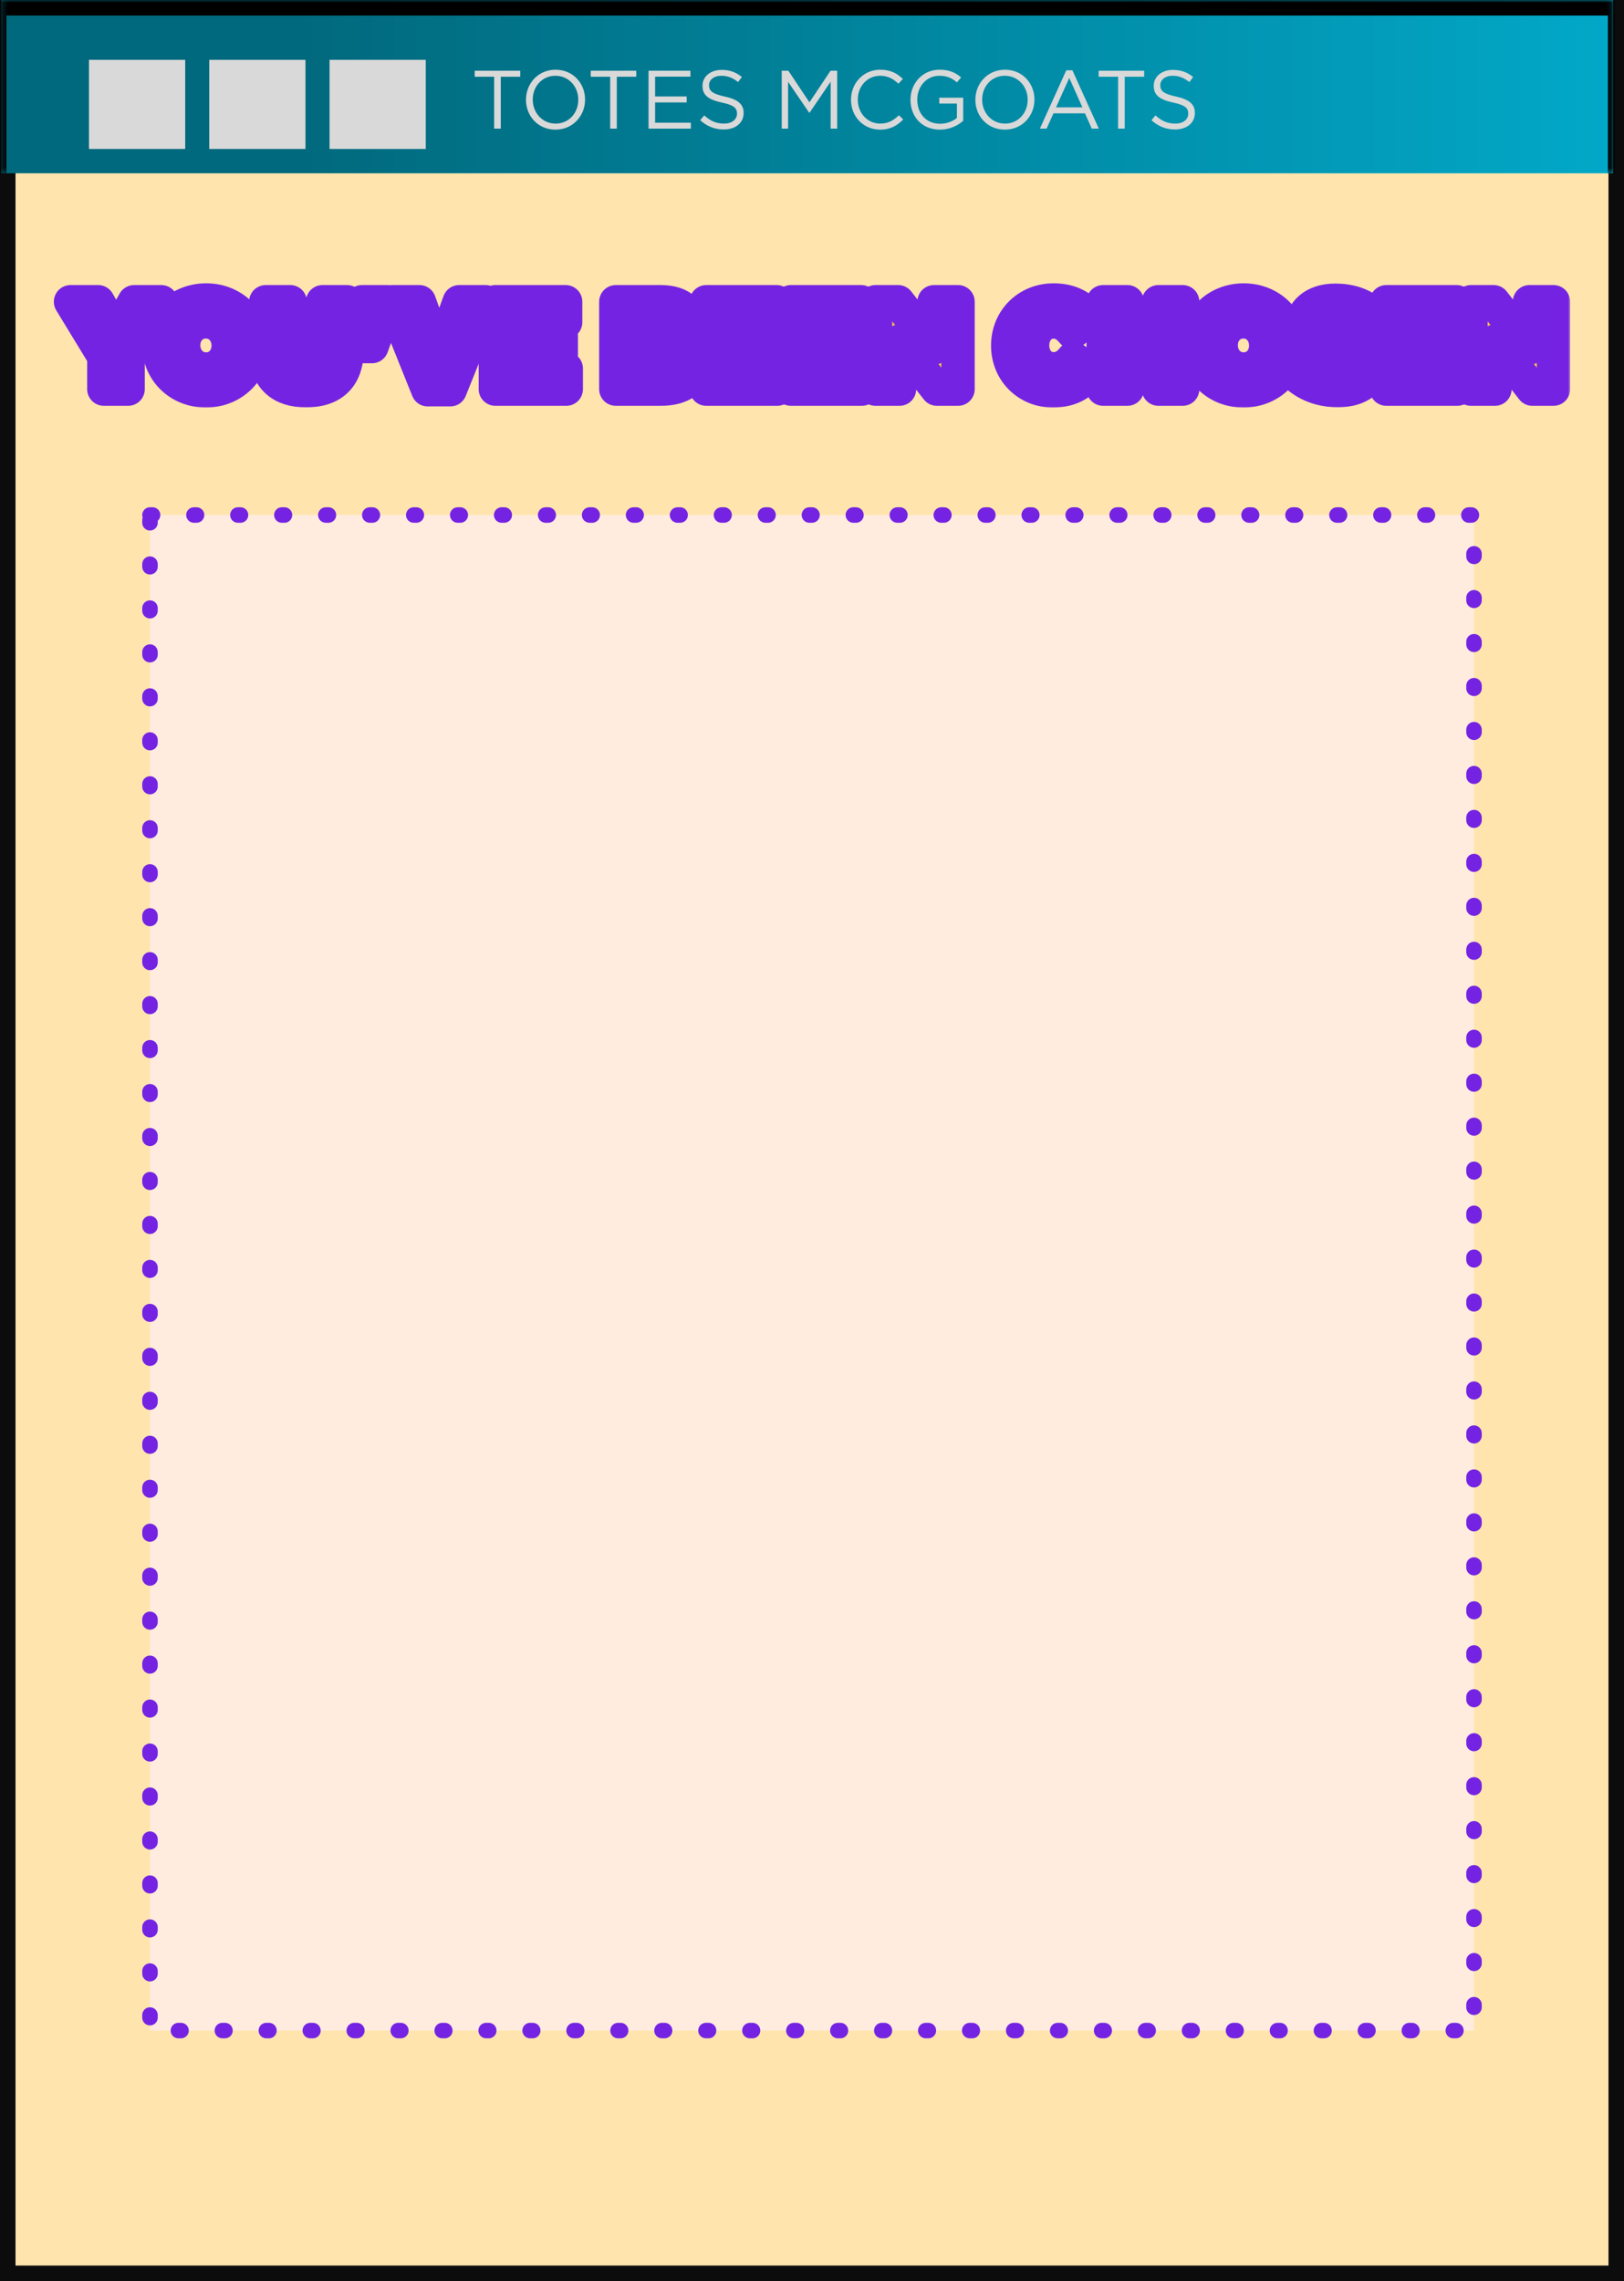 <svg xmlns="http://www.w3.org/2000/svg" fill="none" viewBox="0 0 314 441" height="441" width="314">
<rect fill="#FFE5AD" height="438" width="311" y="1.5" x="1.5"></rect>
<rect stroke-width="3" stroke="#0C0C0C" height="438" width="311" y="1.5" x="1.5"></rect>
<mask fill="black" height="25" width="294" y="54" x="9.64" maskUnits="userSpaceOnUse" id="path-2-outside-1_1689_111">
<rect height="25" width="294" y="54" x="9.64" fill="white"></rect>
<path d="M20.083 75.229V68.907L13.64 58.338H18.973L22.448 64.491L25.946 58.338H31.183L24.764 68.834V75.229H20.083Z"></path>
<path d="M39.803 75.567C34.59 75.567 30.73 71.682 30.73 66.832V66.783C30.73 61.933 34.639 58 39.851 58C45.063 58 48.924 61.885 48.924 66.735V66.783C48.924 71.633 45.015 75.567 39.803 75.567ZM39.851 71.344C42.409 71.344 44.122 69.269 44.122 66.832V66.783C44.122 64.322 42.384 62.223 39.803 62.223C37.221 62.223 35.507 64.298 35.507 66.735V66.783C35.507 69.221 37.269 71.344 39.851 71.344Z"></path>
<path d="M59.18 75.543C54.403 75.543 51.386 73.105 51.386 67.821V58.338H56.116V67.724C56.116 70.162 57.346 71.32 59.228 71.32C61.135 71.32 62.365 70.21 62.365 67.845V58.338H67.095V67.7C67.095 73.129 63.982 75.543 59.18 75.543Z"></path>
<path d="M69.431 67.001L69.986 58.338H74.981V58.459L71.916 67.001H69.431Z"></path>
<path d="M82.707 75.35L75.878 58.338H81.09L84.927 69.027L88.788 58.338H93.903L87.05 75.35H82.707Z"></path>
<path d="M95.78 75.229V58.338H109.365V62.295H100.413V64.877H108.52V68.569H100.413V71.247H109.485V75.229H95.78Z"></path>
<path d="M119.073 75.229V58.338H127.735C129.859 58.338 131.355 58.869 132.344 59.834C133.02 60.534 133.43 61.426 133.43 62.585V62.633C133.43 64.588 132.32 65.746 130.824 66.397C132.875 67.073 134.178 68.231 134.178 70.523V70.572C134.178 73.467 131.813 75.229 127.784 75.229H119.073ZM128.821 63.598V63.55C128.821 62.609 128.073 62.102 126.698 62.102H123.633V65.07H126.577C128.001 65.07 128.821 64.588 128.821 63.598ZM129.497 69.872C129.497 68.955 128.773 68.352 127.204 68.352H123.633V71.465H127.253C128.7 71.465 129.497 70.909 129.497 69.92V69.872Z"></path>
<path d="M136.563 75.229V58.338H150.148V62.295H141.196V64.877H149.304V68.569H141.196V71.247H150.269V75.229H136.563Z"></path>
<path d="M152.922 75.229V58.338H166.508V62.295H157.555V64.877H165.663V68.569H157.555V71.247H166.628V75.229H152.922Z"></path>
<path d="M169.282 75.229V58.338H173.649L180.599 67.266V58.338H185.232V75.229H181.154L173.915 65.963V75.229H169.282Z"></path>
<path d="M203.559 75.567C198.733 75.567 194.848 71.875 194.848 66.832V66.783C194.848 61.861 198.612 58 203.727 58C207.178 58 209.398 59.448 210.894 61.499L207.371 64.225C206.406 63.043 205.296 62.247 203.679 62.247C201.314 62.247 199.649 64.274 199.649 66.735V66.783C199.649 69.317 201.314 71.296 203.679 71.296C205.441 71.296 206.478 70.475 207.492 69.245L211.015 71.754C209.422 73.95 207.275 75.567 203.559 75.567Z"></path>
<path d="M213.294 75.229V58.338H217.975V64.66H223.983V58.338H228.664V75.229H223.983V68.81H217.975V75.229H213.294Z"></path>
<path d="M240.41 75.567C235.197 75.567 231.337 71.682 231.337 66.832V66.783C231.337 61.933 235.246 58 240.458 58C245.67 58 249.531 61.885 249.531 66.735V66.783C249.531 71.633 245.622 75.567 240.41 75.567ZM240.458 71.344C243.016 71.344 244.729 69.269 244.729 66.832V66.783C244.729 64.322 242.991 62.223 240.41 62.223C237.828 62.223 236.114 64.298 236.114 66.735V66.783C236.114 69.221 237.876 71.344 240.458 71.344Z"></path>
<path d="M258.704 75.518C255.712 75.518 252.889 74.577 250.79 72.719L253.396 69.606C255.085 70.934 256.919 71.633 258.873 71.633C260.152 71.633 260.828 71.199 260.828 70.475V70.427C260.828 69.703 260.273 69.341 257.956 68.786C254.361 67.966 251.586 66.952 251.586 63.502V63.453C251.586 60.316 254.071 58.048 258.125 58.048C260.997 58.048 263.241 58.82 265.075 60.292L262.734 63.598C261.19 62.488 259.501 61.933 258.004 61.933C256.87 61.933 256.315 62.392 256.315 63.019V63.067C256.315 63.84 256.894 64.177 259.259 64.708C263.12 65.553 265.533 66.807 265.533 69.969V70.017C265.533 73.467 262.806 75.518 258.704 75.518Z"></path>
<path d="M268.051 75.229V58.338H281.636V62.295H272.684V64.877H280.791V68.569H272.684V71.247H281.757V75.229H268.051Z"></path>
<path d="M284.41 75.229V58.338H288.778L295.727 67.266V58.338H300.36V75.229H296.282L289.043 65.963V75.229H284.41Z"></path>
</mask>
<path fill="#FFCB3D" d="M20.083 75.229V68.907L13.64 58.338H18.973L22.448 64.491L25.946 58.338H31.183L24.764 68.834V75.229H20.083Z"></path>
<path fill="#FFCB3D" d="M39.803 75.567C34.59 75.567 30.73 71.682 30.73 66.832V66.783C30.73 61.933 34.639 58 39.851 58C45.063 58 48.924 61.885 48.924 66.735V66.783C48.924 71.633 45.015 75.567 39.803 75.567ZM39.851 71.344C42.409 71.344 44.122 69.269 44.122 66.832V66.783C44.122 64.322 42.384 62.223 39.803 62.223C37.221 62.223 35.507 64.298 35.507 66.735V66.783C35.507 69.221 37.269 71.344 39.851 71.344Z"></path>
<path fill="#FFCB3D" d="M59.18 75.543C54.403 75.543 51.386 73.105 51.386 67.821V58.338H56.116V67.724C56.116 70.162 57.346 71.32 59.228 71.32C61.135 71.32 62.365 70.21 62.365 67.845V58.338H67.095V67.7C67.095 73.129 63.982 75.543 59.18 75.543Z"></path>
<path fill="#FFCB3D" d="M69.431 67.001L69.986 58.338H74.981V58.459L71.916 67.001H69.431Z"></path>
<path fill="#FFCB3D" d="M82.707 75.35L75.878 58.338H81.09L84.927 69.027L88.788 58.338H93.903L87.05 75.35H82.707Z"></path>
<path fill="#FFCB3D" d="M95.78 75.229V58.338H109.365V62.295H100.413V64.877H108.52V68.569H100.413V71.247H109.485V75.229H95.78Z"></path>
<path fill="#FFCB3D" d="M119.073 75.229V58.338H127.735C129.859 58.338 131.355 58.869 132.344 59.834C133.02 60.534 133.43 61.426 133.43 62.585V62.633C133.43 64.588 132.32 65.746 130.824 66.397C132.875 67.073 134.178 68.231 134.178 70.523V70.572C134.178 73.467 131.813 75.229 127.784 75.229H119.073ZM128.821 63.598V63.55C128.821 62.609 128.073 62.102 126.698 62.102H123.633V65.07H126.577C128.001 65.07 128.821 64.588 128.821 63.598ZM129.497 69.872C129.497 68.955 128.773 68.352 127.204 68.352H123.633V71.465H127.253C128.7 71.465 129.497 70.909 129.497 69.92V69.872Z"></path>
<path fill="#FFCB3D" d="M136.563 75.229V58.338H150.148V62.295H141.196V64.877H149.304V68.569H141.196V71.247H150.269V75.229H136.563Z"></path>
<path fill="#FFCB3D" d="M152.922 75.229V58.338H166.508V62.295H157.555V64.877H165.663V68.569H157.555V71.247H166.628V75.229H152.922Z"></path>
<path fill="#FFCB3D" d="M169.282 75.229V58.338H173.649L180.599 67.266V58.338H185.232V75.229H181.154L173.915 65.963V75.229H169.282Z"></path>
<path fill="#FFCB3D" d="M203.559 75.567C198.733 75.567 194.848 71.875 194.848 66.832V66.783C194.848 61.861 198.612 58 203.727 58C207.178 58 209.398 59.448 210.894 61.499L207.371 64.225C206.406 63.043 205.296 62.247 203.679 62.247C201.314 62.247 199.649 64.274 199.649 66.735V66.783C199.649 69.317 201.314 71.296 203.679 71.296C205.441 71.296 206.478 70.475 207.492 69.245L211.015 71.754C209.422 73.95 207.275 75.567 203.559 75.567Z"></path>
<path fill="#FFCB3D" d="M213.294 75.229V58.338H217.975V64.66H223.983V58.338H228.664V75.229H223.983V68.81H217.975V75.229H213.294Z"></path>
<path fill="#FFCB3D" d="M240.41 75.567C235.197 75.567 231.337 71.682 231.337 66.832V66.783C231.337 61.933 235.246 58 240.458 58C245.67 58 249.531 61.885 249.531 66.735V66.783C249.531 71.633 245.622 75.567 240.41 75.567ZM240.458 71.344C243.016 71.344 244.729 69.269 244.729 66.832V66.783C244.729 64.322 242.991 62.223 240.41 62.223C237.828 62.223 236.114 64.298 236.114 66.735V66.783C236.114 69.221 237.876 71.344 240.458 71.344Z"></path>
<path fill="#FFCB3D" d="M258.704 75.518C255.712 75.518 252.889 74.577 250.79 72.719L253.396 69.606C255.085 70.934 256.919 71.633 258.873 71.633C260.152 71.633 260.828 71.199 260.828 70.475V70.427C260.828 69.703 260.273 69.341 257.956 68.786C254.361 67.966 251.586 66.952 251.586 63.502V63.453C251.586 60.316 254.071 58.048 258.125 58.048C260.997 58.048 263.241 58.82 265.075 60.292L262.734 63.598C261.19 62.488 259.501 61.933 258.004 61.933C256.87 61.933 256.315 62.392 256.315 63.019V63.067C256.315 63.84 256.894 64.177 259.259 64.708C263.12 65.553 265.533 66.807 265.533 69.969V70.017C265.533 73.467 262.806 75.518 258.704 75.518Z"></path>
<path fill="#FFCB3D" d="M268.051 75.229V58.338H281.636V62.295H272.684V64.877H280.791V68.569H272.684V71.247H281.757V75.229H268.051Z"></path>
<path fill="#FFCB3D" d="M284.41 75.229V58.338H288.778L295.727 67.266V58.338H300.36V75.229H296.282L289.043 65.963V75.229H284.41Z"></path>
<path mask="url(#path-2-outside-1_1689_111)" stroke-linejoin="round" stroke-width="6.458" stroke="#7523E3" d="M20.083 75.229V68.907L13.64 58.338H18.973L22.448 64.491L25.946 58.338H31.183L24.764 68.834V75.229H20.083Z"></path>
<path mask="url(#path-2-outside-1_1689_111)" stroke-linejoin="round" stroke-width="6.458" stroke="#7523E3" d="M39.803 75.567C34.59 75.567 30.73 71.682 30.73 66.832V66.783C30.73 61.933 34.639 58 39.851 58C45.063 58 48.924 61.885 48.924 66.735V66.783C48.924 71.633 45.015 75.567 39.803 75.567ZM39.851 71.344C42.409 71.344 44.122 69.269 44.122 66.832V66.783C44.122 64.322 42.384 62.223 39.803 62.223C37.221 62.223 35.507 64.298 35.507 66.735V66.783C35.507 69.221 37.269 71.344 39.851 71.344Z"></path>
<path mask="url(#path-2-outside-1_1689_111)" stroke-linejoin="round" stroke-width="6.458" stroke="#7523E3" d="M59.18 75.543C54.403 75.543 51.386 73.105 51.386 67.821V58.338H56.116V67.724C56.116 70.162 57.346 71.32 59.228 71.32C61.135 71.32 62.365 70.21 62.365 67.845V58.338H67.095V67.7C67.095 73.129 63.982 75.543 59.18 75.543Z"></path>
<path mask="url(#path-2-outside-1_1689_111)" stroke-linejoin="round" stroke-width="6.458" stroke="#7523E3" d="M69.431 67.001L69.986 58.338H74.981V58.459L71.916 67.001H69.431Z"></path>
<path mask="url(#path-2-outside-1_1689_111)" stroke-linejoin="round" stroke-width="6.458" stroke="#7523E3" d="M82.707 75.35L75.878 58.338H81.09L84.927 69.027L88.788 58.338H93.903L87.05 75.35H82.707Z"></path>
<path mask="url(#path-2-outside-1_1689_111)" stroke-linejoin="round" stroke-width="6.458" stroke="#7523E3" d="M95.78 75.229V58.338H109.365V62.295H100.413V64.877H108.52V68.569H100.413V71.247H109.485V75.229H95.78Z"></path>
<path mask="url(#path-2-outside-1_1689_111)" stroke-linejoin="round" stroke-width="6.458" stroke="#7523E3" d="M119.073 75.229V58.338H127.735C129.859 58.338 131.355 58.869 132.344 59.834C133.02 60.534 133.43 61.426 133.43 62.585V62.633C133.43 64.588 132.32 65.746 130.824 66.397C132.875 67.073 134.178 68.231 134.178 70.523V70.572C134.178 73.467 131.813 75.229 127.784 75.229H119.073ZM128.821 63.598V63.55C128.821 62.609 128.073 62.102 126.698 62.102H123.633V65.07H126.577C128.001 65.07 128.821 64.588 128.821 63.598ZM129.497 69.872C129.497 68.955 128.773 68.352 127.204 68.352H123.633V71.465H127.253C128.7 71.465 129.497 70.909 129.497 69.92V69.872Z"></path>
<path mask="url(#path-2-outside-1_1689_111)" stroke-linejoin="round" stroke-width="6.458" stroke="#7523E3" d="M136.563 75.229V58.338H150.148V62.295H141.196V64.877H149.304V68.569H141.196V71.247H150.269V75.229H136.563Z"></path>
<path mask="url(#path-2-outside-1_1689_111)" stroke-linejoin="round" stroke-width="6.458" stroke="#7523E3" d="M152.922 75.229V58.338H166.508V62.295H157.555V64.877H165.663V68.569H157.555V71.247H166.628V75.229H152.922Z"></path>
<path mask="url(#path-2-outside-1_1689_111)" stroke-linejoin="round" stroke-width="6.458" stroke="#7523E3" d="M169.282 75.229V58.338H173.649L180.599 67.266V58.338H185.232V75.229H181.154L173.915 65.963V75.229H169.282Z"></path>
<path mask="url(#path-2-outside-1_1689_111)" stroke-linejoin="round" stroke-width="6.458" stroke="#7523E3" d="M203.559 75.567C198.733 75.567 194.848 71.875 194.848 66.832V66.783C194.848 61.861 198.612 58 203.727 58C207.178 58 209.398 59.448 210.894 61.499L207.371 64.225C206.406 63.043 205.296 62.247 203.679 62.247C201.314 62.247 199.649 64.274 199.649 66.735V66.783C199.649 69.317 201.314 71.296 203.679 71.296C205.441 71.296 206.478 70.475 207.492 69.245L211.015 71.754C209.422 73.95 207.275 75.567 203.559 75.567Z"></path>
<path mask="url(#path-2-outside-1_1689_111)" stroke-linejoin="round" stroke-width="6.458" stroke="#7523E3" d="M213.294 75.229V58.338H217.975V64.66H223.983V58.338H228.664V75.229H223.983V68.81H217.975V75.229H213.294Z"></path>
<path mask="url(#path-2-outside-1_1689_111)" stroke-linejoin="round" stroke-width="6.458" stroke="#7523E3" d="M240.41 75.567C235.197 75.567 231.337 71.682 231.337 66.832V66.783C231.337 61.933 235.246 58 240.458 58C245.67 58 249.531 61.885 249.531 66.735V66.783C249.531 71.633 245.622 75.567 240.41 75.567ZM240.458 71.344C243.016 71.344 244.729 69.269 244.729 66.832V66.783C244.729 64.322 242.991 62.223 240.41 62.223C237.828 62.223 236.114 64.298 236.114 66.735V66.783C236.114 69.221 237.876 71.344 240.458 71.344Z"></path>
<path mask="url(#path-2-outside-1_1689_111)" stroke-linejoin="round" stroke-width="6.458" stroke="#7523E3" d="M258.704 75.518C255.712 75.518 252.889 74.577 250.79 72.719L253.396 69.606C255.085 70.934 256.919 71.633 258.873 71.633C260.152 71.633 260.828 71.199 260.828 70.475V70.427C260.828 69.703 260.273 69.341 257.956 68.786C254.361 67.966 251.586 66.952 251.586 63.502V63.453C251.586 60.316 254.071 58.048 258.125 58.048C260.997 58.048 263.241 58.82 265.075 60.292L262.734 63.598C261.19 62.488 259.501 61.933 258.004 61.933C256.87 61.933 256.315 62.392 256.315 63.019V63.067C256.315 63.84 256.894 64.177 259.259 64.708C263.12 65.553 265.533 66.807 265.533 69.969V70.017C265.533 73.467 262.806 75.518 258.704 75.518Z"></path>
<path mask="url(#path-2-outside-1_1689_111)" stroke-linejoin="round" stroke-width="6.458" stroke="#7523E3" d="M268.051 75.229V58.338H281.636V62.295H272.684V64.877H280.791V68.569H272.684V71.247H281.757V75.229H268.051Z"></path>
<path mask="url(#path-2-outside-1_1689_111)" stroke-linejoin="round" stroke-width="6.458" stroke="#7523E3" d="M284.41 75.229V58.338H288.778L295.727 67.266V58.338H300.36V75.229H296.282L289.043 65.963V75.229H284.41Z"></path>
<rect fill="#FFECDF" height="293" width="256" y="99.567" x="29"></rect>
<rect stroke-dasharray="0.5 8" stroke-linecap="round" stroke-width="3" stroke="#7523E3" height="293" width="256" y="99.567" x="29"></rect>
<mask fill="white" id="path-4-inside-2_1689_111">
<path d="M0.25 0H311.889V33.5H0.25V0Z"></path>
</mask>
<path fill="url(#paint0_linear_1689_111)" d="M0.25 0H311.889V33.5H0.25V0Z"></path>
<path mask="url(#path-4-inside-2_1689_111)" fill="black" d="M0.25 0V-3H-0.75V0H0.25ZM311.889 0H312.889V-3H311.889V0ZM0.25 3H311.889V-3H0.25V3ZM310.889 0V33.5H312.889V0H310.889ZM1.25 33.5V0H-0.75V33.5H1.25Z"></path>
<g filter="url(#filter0_i_1689_111)">
<rect fill="#D9D9D9" height="17.229" width="18.605" y="9.571" x="14.204"></rect>
</g>
<g filter="url(#filter1_i_1689_111)">
<rect fill="#D9D9D9" height="17.229" width="18.605" y="9.571" x="37.461"></rect>
</g>
<g filter="url(#filter2_i_1689_111)">
<rect fill="#D9D9D9" height="17.229" width="18.605" y="9.571" x="60.718"></rect>
</g>
<path fill="#D9D9D9" d="M95.544 24.871V14.839H91.784V13.671H100.584V14.839H96.824V24.871H95.544ZM107.393 25.063C103.985 25.063 101.697 22.391 101.697 19.303V19.271C101.697 16.183 104.017 13.479 107.425 13.479C110.833 13.479 113.121 16.151 113.121 19.239V19.271C113.121 22.359 110.801 25.063 107.393 25.063ZM107.425 23.895C109.985 23.895 111.809 21.847 111.809 19.303V19.271C111.809 16.727 109.953 14.647 107.393 14.647C104.833 14.647 103.009 16.695 103.009 19.239V19.271C103.009 21.815 104.865 23.895 107.425 23.895ZM117.982 24.871V14.839H114.222V13.671H123.022V14.839H119.262V24.871H117.982ZM125.397 24.871V13.671H133.493V14.823H126.661V18.647H132.773V19.799H126.661V23.719H133.573V24.871H125.397ZM139.955 25.031C138.179 25.031 136.723 24.439 135.379 23.239L136.163 22.311C137.331 23.367 138.451 23.895 140.003 23.895C141.507 23.895 142.499 23.095 142.499 21.991V21.959C142.499 20.919 141.939 20.327 139.587 19.831C137.011 19.271 135.827 18.439 135.827 16.599V16.567C135.827 14.807 137.379 13.511 139.507 13.511C141.139 13.511 142.307 13.975 143.443 14.887L142.707 15.863C141.667 15.015 140.627 14.647 139.475 14.647C138.019 14.647 137.091 15.447 137.091 16.455V16.487C137.091 17.543 137.667 18.135 140.131 18.663C142.627 19.207 143.779 20.119 143.779 21.831V21.863C143.779 23.783 142.179 25.031 139.955 25.031ZM151.147 24.871V13.671H152.427L156.507 19.783L160.587 13.671H161.867V24.871H160.603V15.799L156.523 21.799H156.459L152.379 15.815V24.871H151.147ZM170.157 25.063C166.925 25.063 164.541 22.519 164.541 19.303V19.271C164.541 16.103 166.909 13.479 170.205 13.479C172.237 13.479 173.453 14.199 174.573 15.255L173.709 16.183C172.765 15.287 171.709 14.647 170.189 14.647C167.709 14.647 165.853 16.663 165.853 19.239V19.271C165.853 21.863 167.725 23.895 170.189 23.895C171.725 23.895 172.733 23.303 173.805 22.279L174.637 23.095C173.469 24.279 172.189 25.063 170.157 25.063ZM181.737 25.063C178.217 25.063 176.041 22.503 176.041 19.303V19.271C176.041 16.199 178.297 13.479 181.657 13.479C183.545 13.479 184.713 14.023 185.833 14.967L185.017 15.927C184.153 15.175 183.193 14.647 181.609 14.647C179.129 14.647 177.353 16.743 177.353 19.239V19.271C177.353 21.943 179.065 23.927 181.785 23.927C183.065 23.927 184.249 23.431 185.017 22.807V20.023H181.609V18.887H186.233V23.351C185.193 24.279 183.625 25.063 181.737 25.063ZM194.284 25.063C190.876 25.063 188.588 22.391 188.588 19.303V19.271C188.588 16.183 190.908 13.479 194.316 13.479C197.724 13.479 200.012 16.151 200.012 19.239V19.271C200.012 22.359 197.692 25.063 194.284 25.063ZM194.316 23.895C196.876 23.895 198.7 21.847 198.7 19.303V19.271C198.7 16.727 196.844 14.647 194.284 14.647C191.724 14.647 189.9 16.695 189.9 19.239V19.271C189.9 21.815 191.756 23.895 194.316 23.895ZM201.062 24.871L206.166 13.591H207.35L212.454 24.871H211.094L209.782 21.911H203.686L202.358 24.871H201.062ZM204.182 20.759H209.286L206.742 15.063L204.182 20.759ZM216.185 24.871V14.839H212.425V13.671H221.225V14.839H217.465V24.871H216.185ZM227.205 25.031C225.429 25.031 223.973 24.439 222.629 23.239L223.413 22.311C224.581 23.367 225.701 23.895 227.253 23.895C228.757 23.895 229.749 23.095 229.749 21.991V21.959C229.749 20.919 229.189 20.327 226.837 19.831C224.261 19.271 223.077 18.439 223.077 16.599V16.567C223.077 14.807 224.629 13.511 226.757 13.511C228.389 13.511 229.557 13.975 230.693 14.887L229.957 15.863C228.917 15.015 227.877 14.647 226.725 14.647C225.269 14.647 224.341 15.447 224.341 16.455V16.487C224.341 17.543 224.917 18.135 227.381 18.663C229.877 19.207 231.029 20.119 231.029 21.831V21.863C231.029 23.783 229.429 25.031 227.205 25.031Z"></path>
<defs>
<filter color-interpolation-filters="sRGB" filterUnits="userSpaceOnUse" height="18.229" width="19.605" y="9.571" x="14.204" id="filter0_i_1689_111">
<feFlood result="BackgroundImageFix" flood-opacity="0"></feFlood>
<feBlend result="shape" in2="BackgroundImageFix" in="SourceGraphic" mode="normal"></feBlend>
<feColorMatrix result="hardAlpha" values="0 0 0 0 0 0 0 0 0 0 0 0 0 0 0 0 0 0 127 0" type="matrix" in="SourceAlpha"></feColorMatrix>
<feOffset dy="2" dx="3"></feOffset>
<feGaussianBlur stdDeviation="0.5"></feGaussianBlur>
<feComposite k3="1" k2="-1" operator="arithmetic" in2="hardAlpha"></feComposite>
<feColorMatrix values="0 0 0 0 0 0 0 0 0 0 0 0 0 0 0 0 0 0 0.25 0" type="matrix"></feColorMatrix>
<feBlend result="effect1_innerShadow_1689_111" in2="shape" mode="normal"></feBlend>
</filter>
<filter color-interpolation-filters="sRGB" filterUnits="userSpaceOnUse" height="18.229" width="19.605" y="9.571" x="37.461" id="filter1_i_1689_111">
<feFlood result="BackgroundImageFix" flood-opacity="0"></feFlood>
<feBlend result="shape" in2="BackgroundImageFix" in="SourceGraphic" mode="normal"></feBlend>
<feColorMatrix result="hardAlpha" values="0 0 0 0 0 0 0 0 0 0 0 0 0 0 0 0 0 0 127 0" type="matrix" in="SourceAlpha"></feColorMatrix>
<feOffset dy="2" dx="3"></feOffset>
<feGaussianBlur stdDeviation="0.5"></feGaussianBlur>
<feComposite k3="1" k2="-1" operator="arithmetic" in2="hardAlpha"></feComposite>
<feColorMatrix values="0 0 0 0 0 0 0 0 0 0 0 0 0 0 0 0 0 0 0.25 0" type="matrix"></feColorMatrix>
<feBlend result="effect1_innerShadow_1689_111" in2="shape" mode="normal"></feBlend>
</filter>
<filter color-interpolation-filters="sRGB" filterUnits="userSpaceOnUse" height="18.229" width="19.605" y="9.571" x="60.718" id="filter2_i_1689_111">
<feFlood result="BackgroundImageFix" flood-opacity="0"></feFlood>
<feBlend result="shape" in2="BackgroundImageFix" in="SourceGraphic" mode="normal"></feBlend>
<feColorMatrix result="hardAlpha" values="0 0 0 0 0 0 0 0 0 0 0 0 0 0 0 0 0 0 127 0" type="matrix" in="SourceAlpha"></feColorMatrix>
<feOffset dy="2" dx="3"></feOffset>
<feGaussianBlur stdDeviation="0.5"></feGaussianBlur>
<feComposite k3="1" k2="-1" operator="arithmetic" in2="hardAlpha"></feComposite>
<feColorMatrix values="0 0 0 0 0 0 0 0 0 0 0 0 0 0 0 0 0 0 0.25 0" type="matrix"></feColorMatrix>
<feBlend result="effect1_innerShadow_1689_111" in2="shape" mode="normal"></feBlend>
</filter>
<linearGradient gradientUnits="userSpaceOnUse" y2="16.353" x2="404.624" y1="16.353" x1="58.13" id="paint0_linear_1689_111">
<stop stop-color="#01697D"></stop>
<stop stop-color="#02BFE3" offset="1"></stop>
</linearGradient>
</defs>
</svg>
